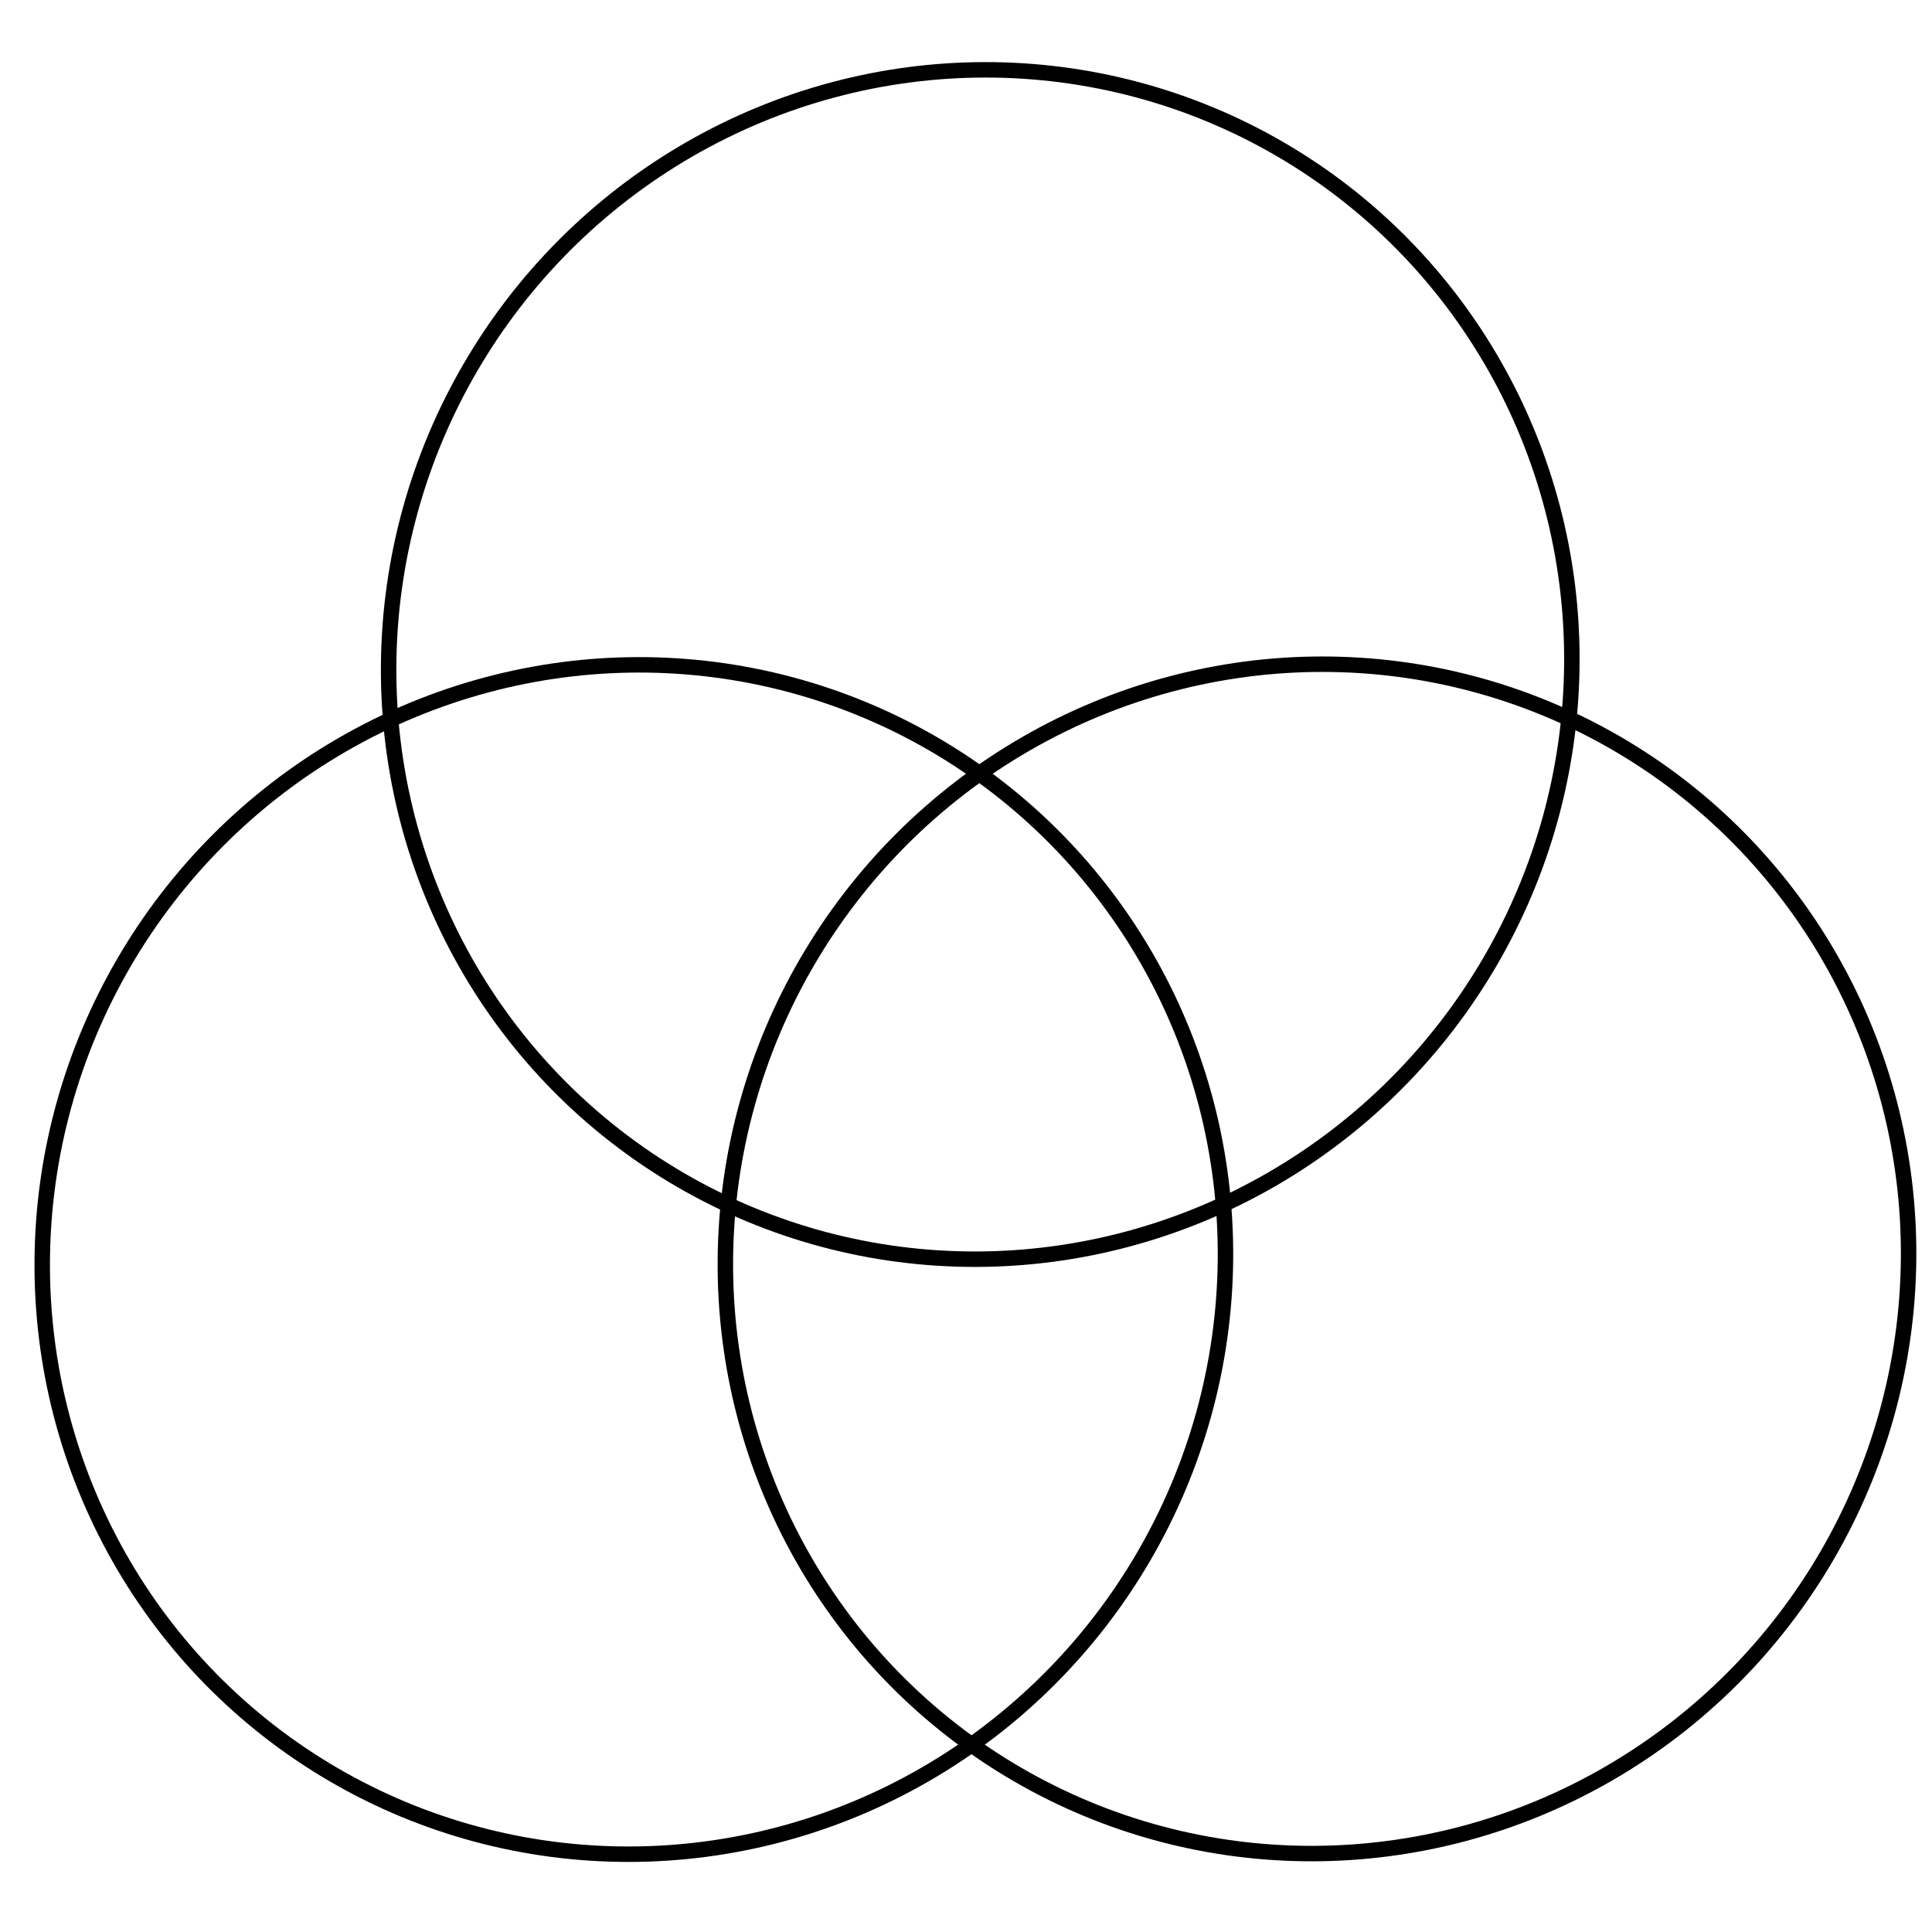 <?xml version="1.0" encoding="UTF-8" standalone="no"?>
<svg
   xmlns:dc="http://purl.org/dc/elements/1.1/"
   xmlns:cc="http://creativecommons.org/ns#"
   xmlns:rdf="http://www.w3.org/1999/02/22-rdf-syntax-ns#"
   xmlns:svg="http://www.w3.org/2000/svg"
   xmlns="http://www.w3.org/2000/svg"
   xmlns:sodipodi="http://sodipodi.sourceforge.net/DTD/sodipodi-0.dtd"
   xmlns:inkscape="http://www.inkscape.org/namespaces/inkscape"
   version="1.0"
   width="1000.0"
   height="1000"
   id="C:\Flower_of_life_triangle.svg"
   inkscape:version="0.91 r13725"
   sodipodi:docname="Flower_of_life_0866_3-circle.svg">
  <defs
     id="defs4429" />
  <sodipodi:namedview
     pagecolor="#ffffff"
     bordercolor="#666666"
     borderopacity="1"
     objecttolerance="10"
     gridtolerance="10"
     guidetolerance="10"
     inkscape:pageopacity="0"
     inkscape:pageshadow="2"
     inkscape:window-width="1280"
     inkscape:window-height="977"
     id="namedview4427"
     showgrid="false"
     inkscape:zoom="0.60669762"
     inkscape:cx="452.58006"
     inkscape:cy="527.75493"
     inkscape:window-x="-4"
     inkscape:window-y="-4"
     inkscape:window-maximized="1"
     inkscape:current-layer="C:\Flower_of_life_triangle.svg" />
  <ellipse
     style="fill:#ffffff;fill-opacity:0;stroke:#000000;stroke-width:8"
     id="circle4247"
     cy="917.17"
     cx="-220.212"
     rx="308.694"
     ry="305.489"
     transform="matrix(0.503,-0.864,0.864,0.503,0,0)" />
  <ellipse
     style="fill:#ffffff;fill-opacity:0;stroke:#000000;stroke-width:8"
     id="circle4269"
     cy="611.681"
     cx="-398.437"
     rx="308.694"
     ry="305.489"
     transform="matrix(0.503,-0.864,0.864,0.503,0,0)" />
  <ellipse
     style="fill:#ffffff;fill-opacity:0;stroke:#000000;stroke-width:8"
     id="circle4271"
     cy="611.681"
     cx="-41.986"
     rx="308.694"
     ry="305.489"
     transform="matrix(0.503,-0.864,0.864,0.503,0,0)" />
</svg>
